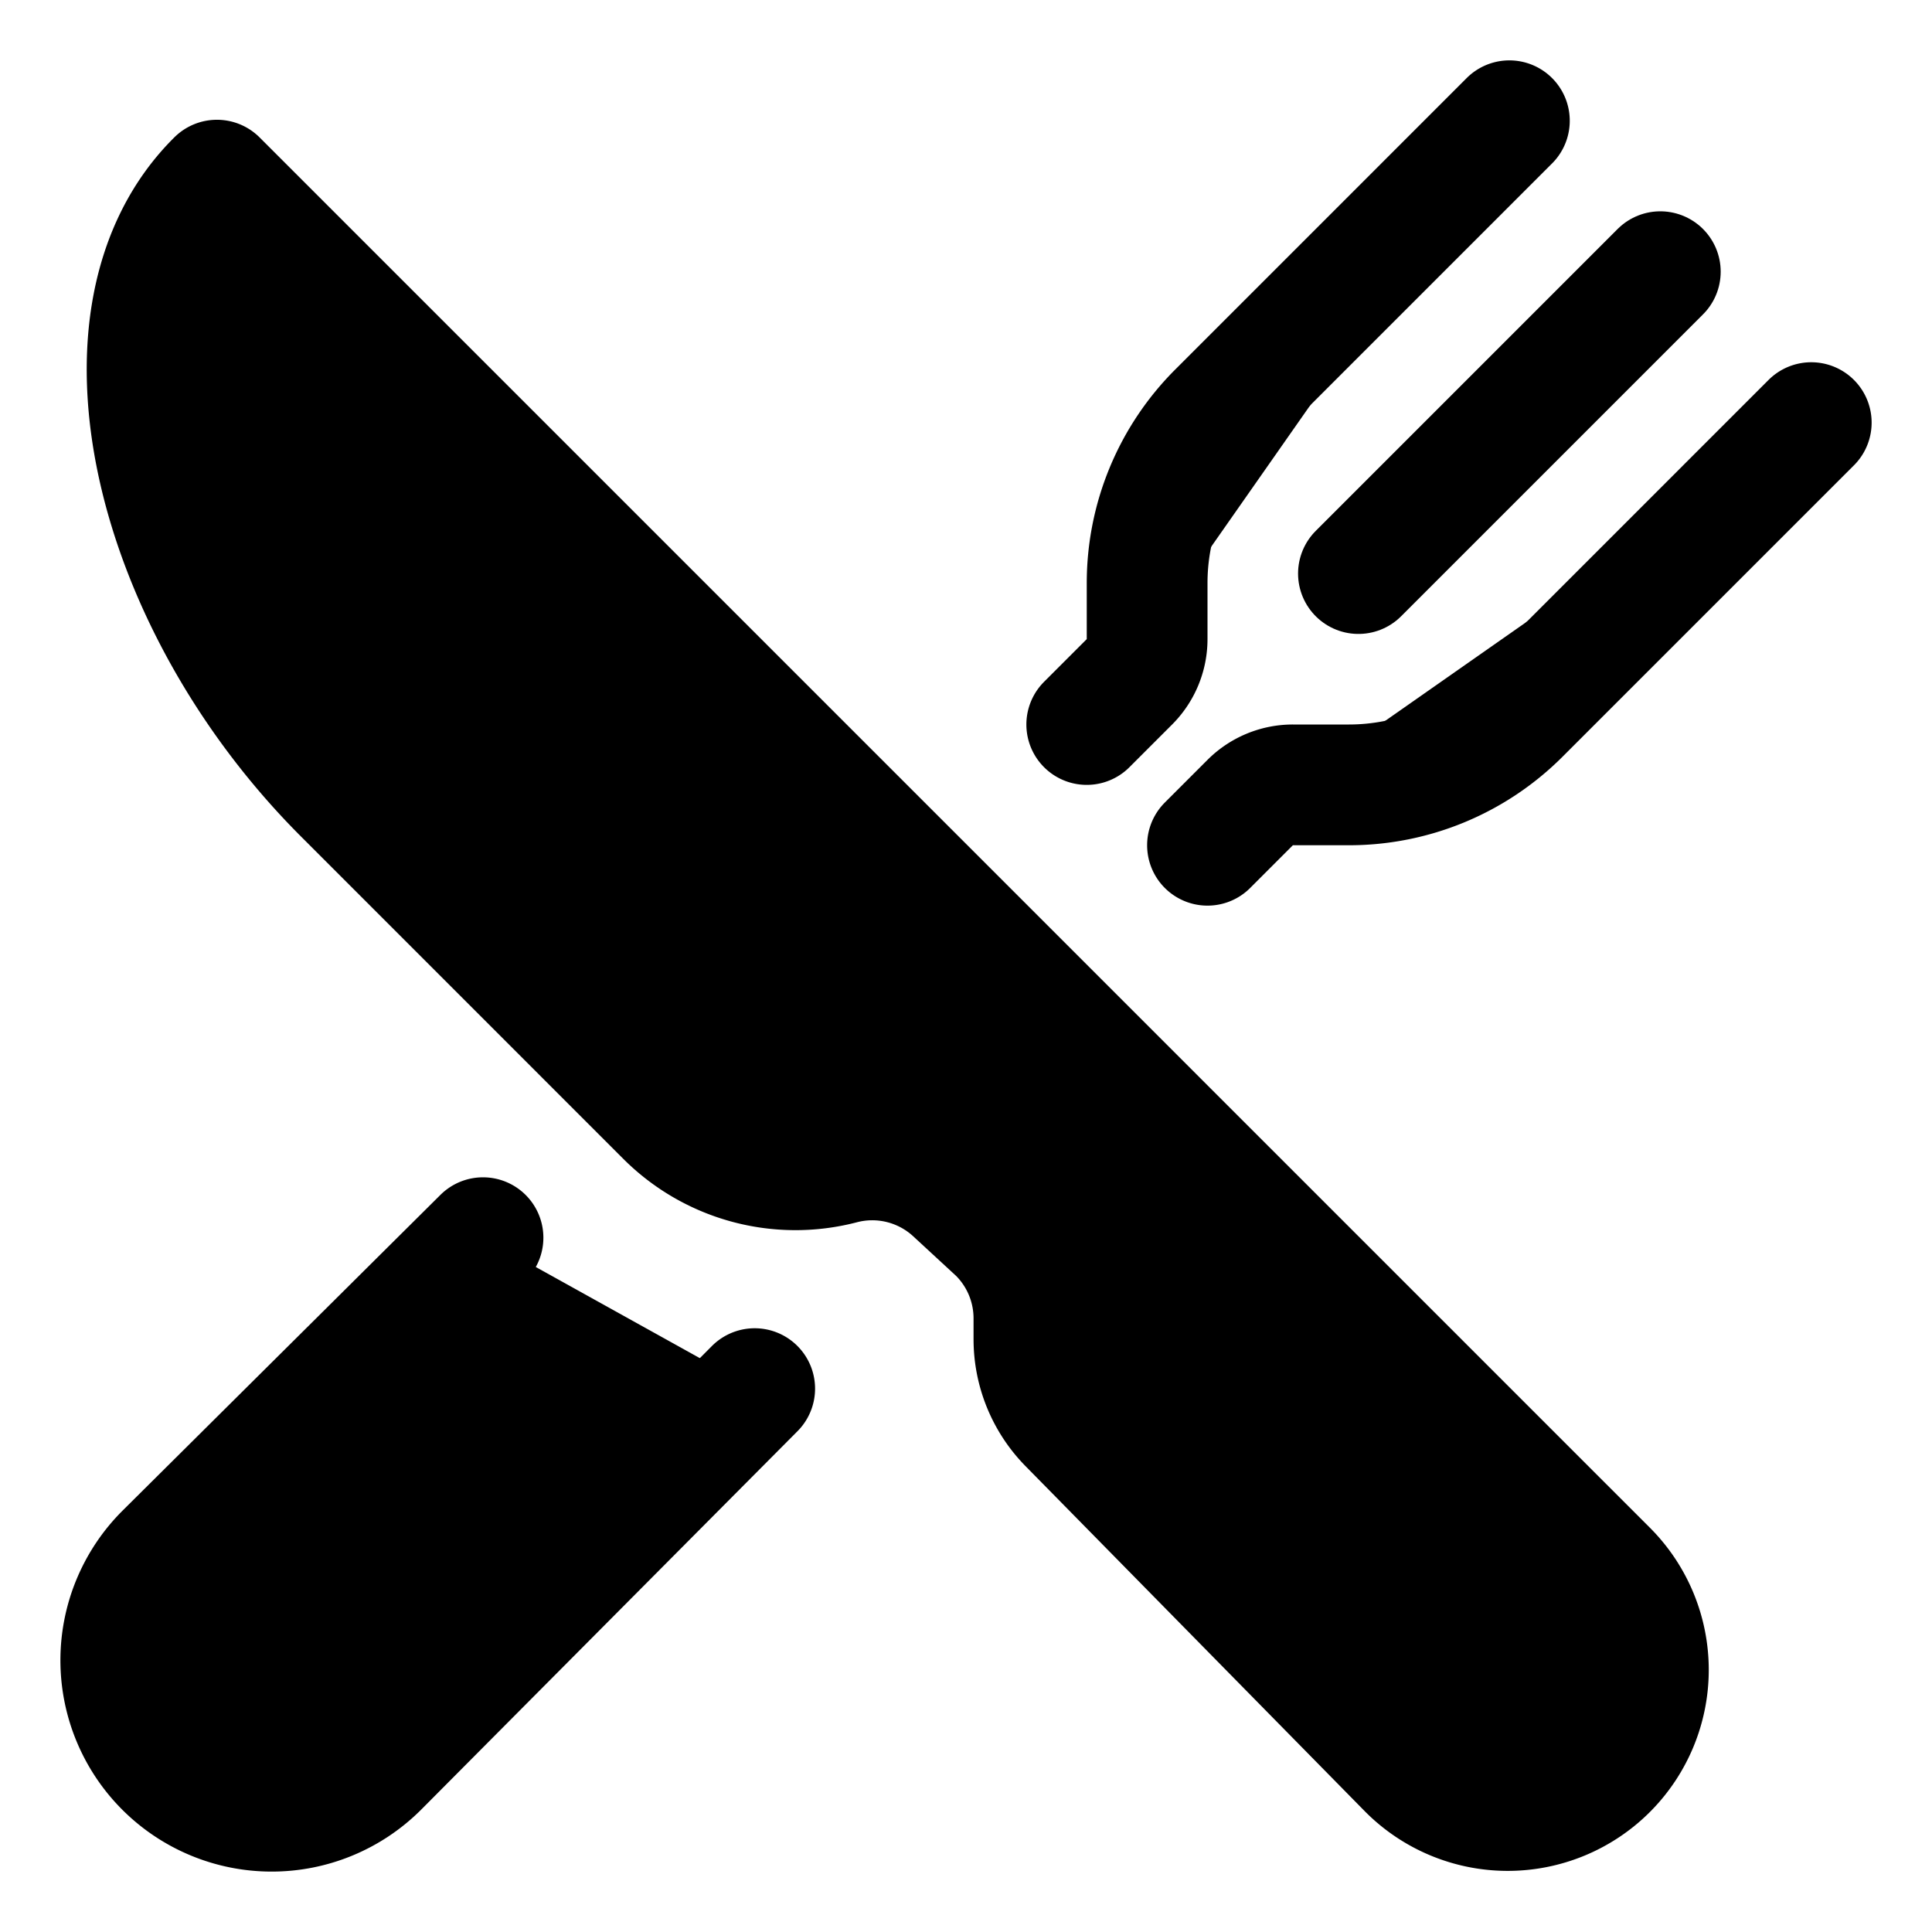<svg xmlns="http://www.w3.org/2000/svg" width="24" height="24" viewBox="0 0 512 512">
    <path d="M57.49,47.74,425.92,416.17a37.28,37.28,0,0,1,0,52.72h0a37.29,37.29,0,0,1-52.72,0l-90-91.55A32,32,0,0,1,274,354.91v-5.53a32,32,0,0,0-9.52-22.78l-11.62-10.73a32,32,0,0,0-29.8-7.44h0A48.53,48.53,0,0,1,176.5,295.8L91.07,210.36C40.39,159.68,21.74,83.15,57.49,47.74Z" style="stroke:currentColor;stroke-linejoin:round;stroke-width:32px"/>
    <path d="M400,32l-77.25,77.25A64,64,0,0,0,304,154.51v14.86a16,16,0,0,1-4.69,11.32L288,192" style="stroke:currentColor;stroke-linecap:round;stroke-linejoin:round;stroke-width:32px"/>
    <path d="M320,224l11.31-11.31A16,16,0,0,1,342.63,208h14.86a64,64,0,0,0,45.26-18.75L480,112" style="stroke:currentColor;stroke-linecap:round;stroke-linejoin:round;stroke-width:32px"/>
    <line x1="440" y1="72" x2="360" y2="152" style="stroke:currentColor;stroke-linecap:round;stroke-linejoin:round;stroke-width:32px"/>
    <path d="M200,368,100.28,468.28a40,40,0,0,1-56.56,0h0a40,40,0,0,1,0-56.56L128,328" style="stroke:currentColor;stroke-linecap:round;stroke-linejoin:round;stroke-width:32px"/>
</svg>